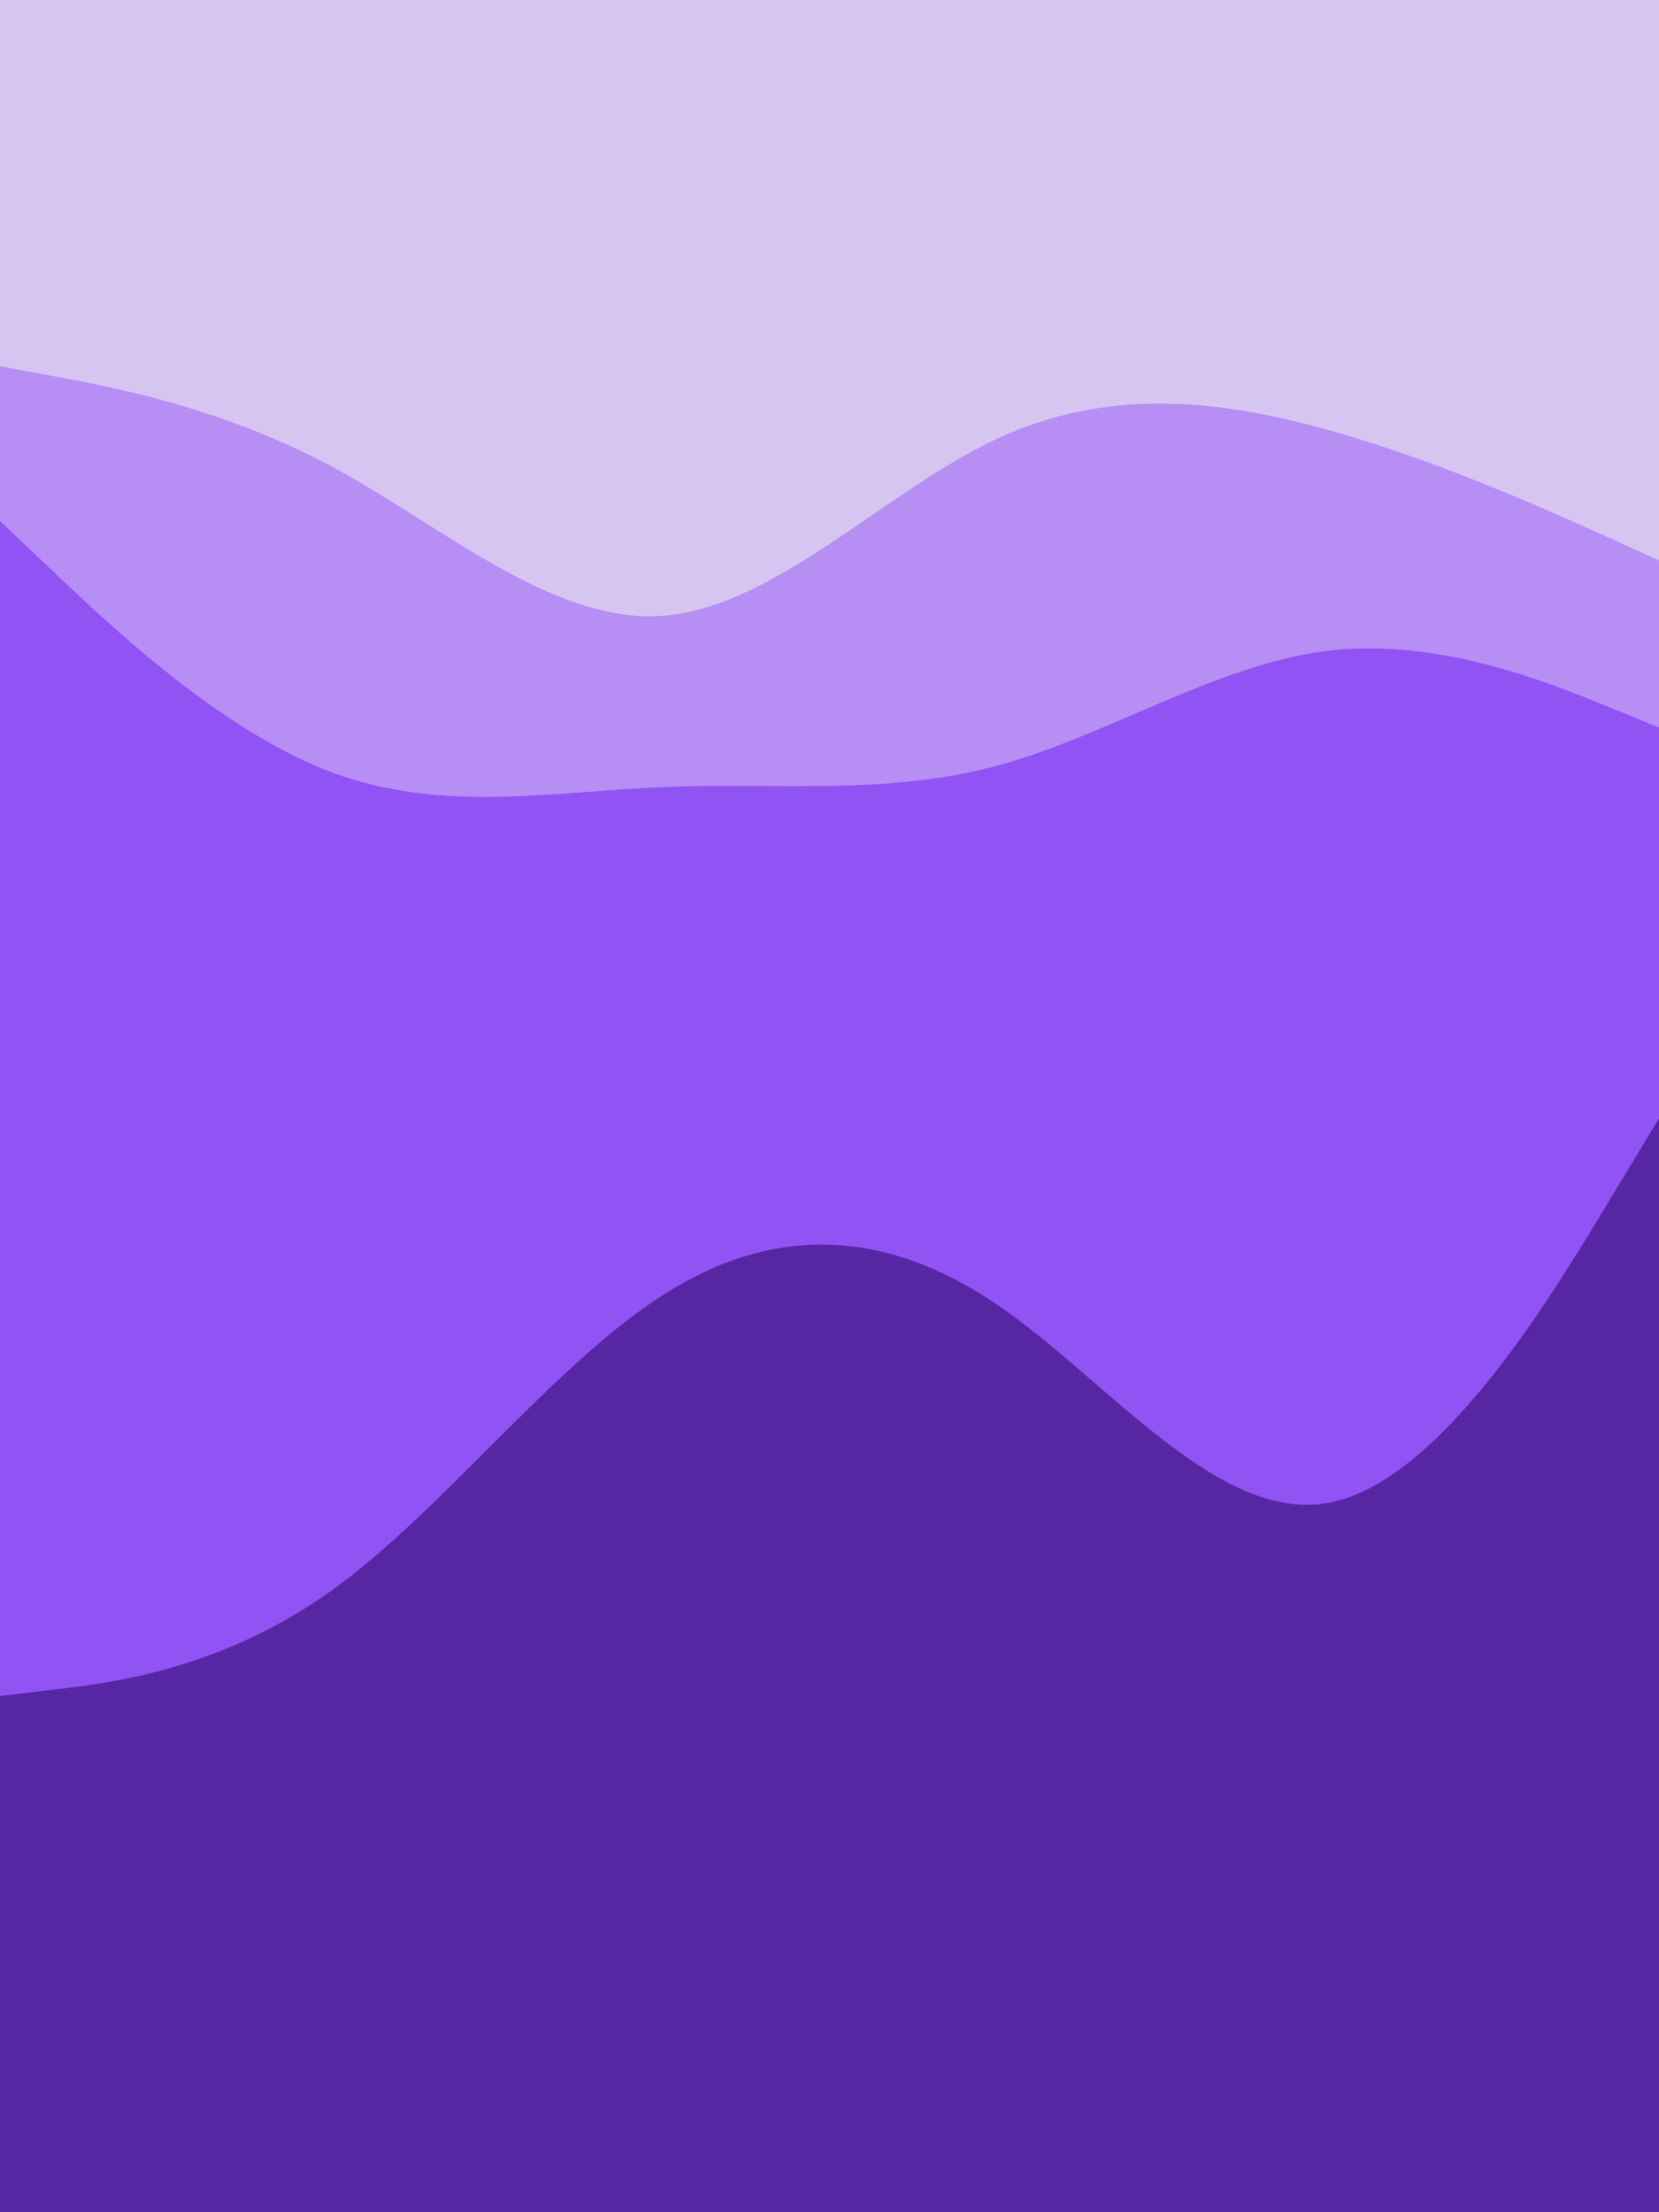 <svg id="visual" viewBox="0 0 675 900" width="675" height="900" xmlns="http://www.w3.org/2000/svg" xmlns:xlink="http://www.w3.org/1999/xlink" version="1.1"><rect x="0" y="0" width="675" height="900" fill="#5727A3"></rect><path d="M0 690L22.5 687.3C45 684.7 90 679.3 135 647C180 614.7 225 555.3 270 526.7C315 498 360 500 405 530.3C450 560.7 495 619.3 540 611.5C585 603.7 630 529.3 652.5 492.2L675 455L675 0L652.5 0C630 0 585 0 540 0C495 0 450 0 405 0C360 0 315 0 270 0C225 0 180 0 135 0C90 0 45 0 22.5 0L0 0Z" fill="#9153f4"></path><path d="M0 212L22.5 233.3C45 254.7 90 297.3 135 314.2C180 331 225 322 270 320.2C315 318.3 360 323.7 405 311.7C450 299.7 495 270.3 540 264.8C585 259.3 630 277.7 652.5 286.8L675 296L675 0L652.5 0C630 0 585 0 540 0C495 0 450 0 405 0C360 0 315 0 270 0C225 0 180 0 135 0C90 0 45 0 22.5 0L0 0Z" fill="#b68ef4"></path><path d="M0 149L22.5 153.2C45 157.3 90 165.7 135 189.8C180 214 225 254 270 250.5C315 247 360 200 405 178.8C450 157.7 495 162.3 540 174.8C585 187.3 630 207.7 652.5 217.8L675 228L675 0L652.5 0C630 0 585 0 540 0C495 0 450 0 405 0C360 0 315 0 270 0C225 0 180 0 135 0C90 0 45 0 22.5 0L0 0Z" fill="#d6c5f0"></path></svg>